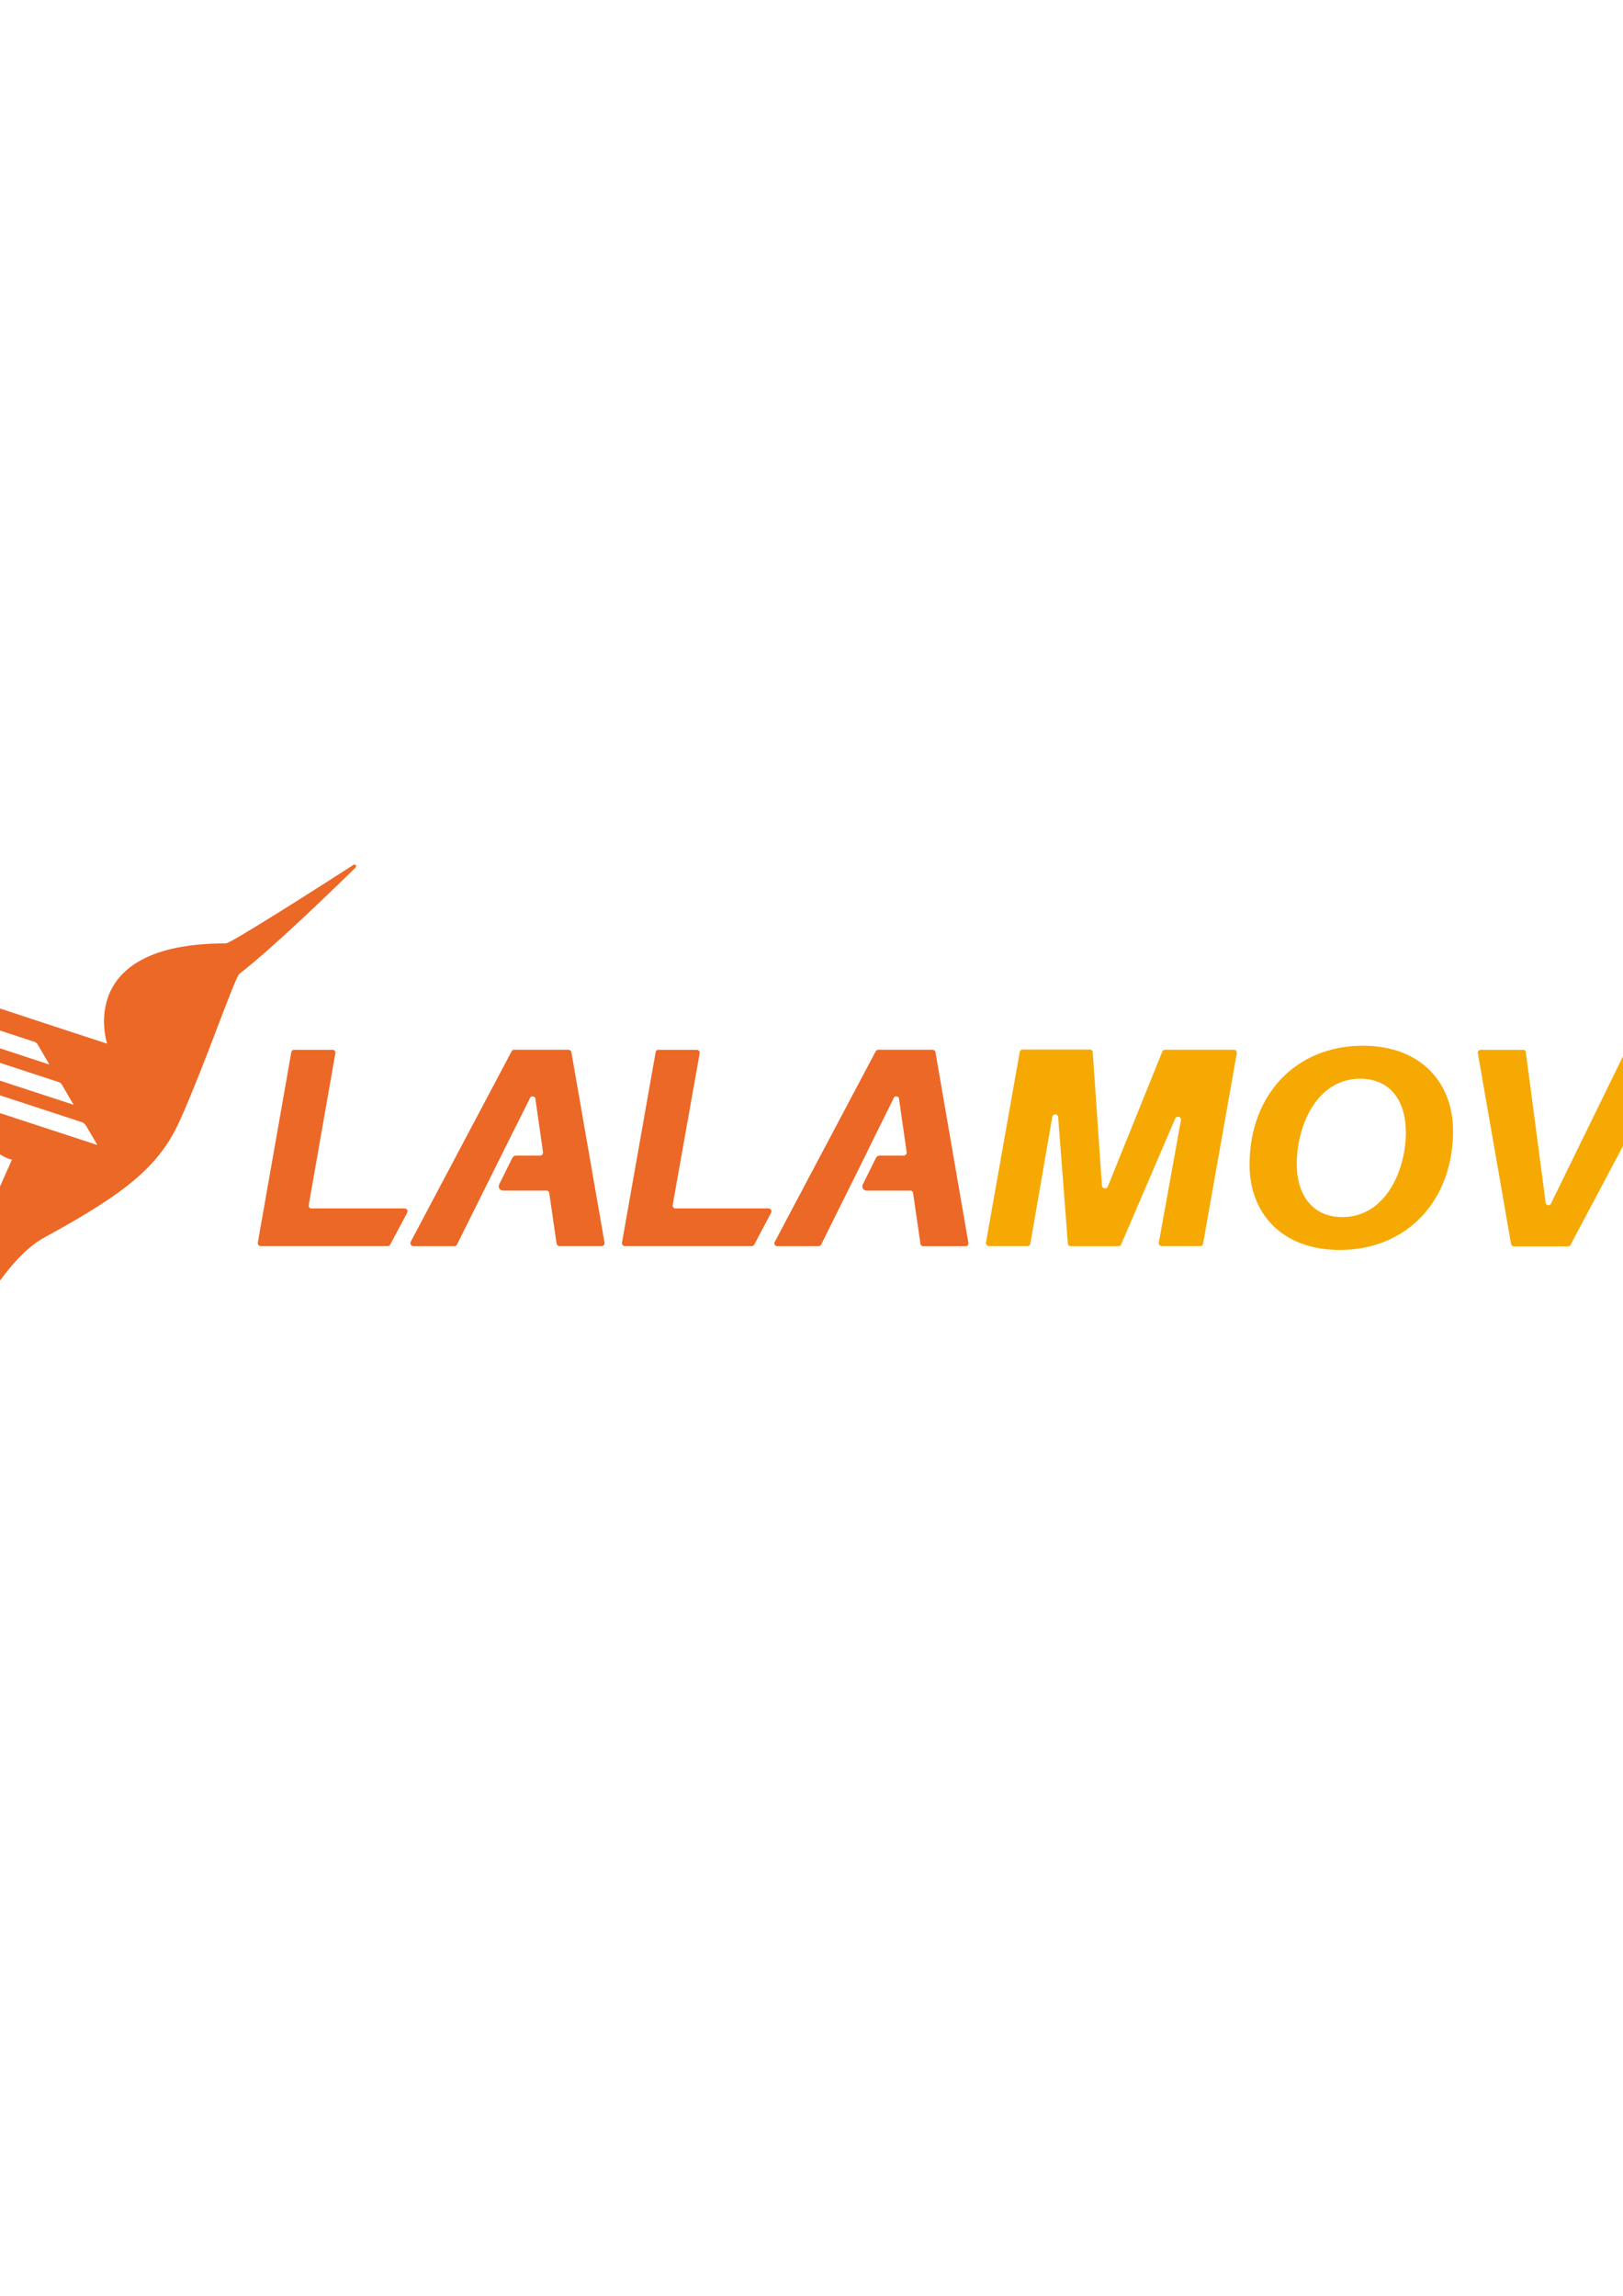<?xml version="1.0" encoding="UTF-8"?>
<!DOCTYPE svg PUBLIC "-//W3C//DTD SVG 1.1//EN" "http://www.w3.org/Graphics/SVG/1.1/DTD/svg11.dtd">
<!-- Creator: CorelDRAW -->
<svg xmlns="http://www.w3.org/2000/svg" xml:space="preserve" width="210mm" height="297mm" version="1.1" style="shape-rendering:geometricPrecision; text-rendering:geometricPrecision; image-rendering:optimizeQuality; fill-rule:evenodd; clip-rule:evenodd"
viewBox="0 0 21000 29700"
 xmlns:xlink="http://www.w3.org/1999/xlink">
 <defs>
  <style type="text/css">
   <![CDATA[
    .fil0 {fill:#F6A903}
    .fil1 {fill:#EC6826}
   ]]>
  </style>
 </defs>
 <g id="Layer_x0020_1">
  <g id="Lalamove.cdr">
   <path class="fil0" d="M15531 16120l-498 0c-21,1 -38,-15 -39,-35 -1,-3 -1,-6 0,-10l285 -1577c6,-21 -5,-43 -26,-49 -21,-7 -43,5 -49,26l-697 1623c-6,15 -22,25 -38,24l-615 0c-20,0 -37,-17 -37,-38 0,0 0,0 0,0l-125 -1623c3,-21 -12,-41 -33,-44 -22,-3 -41,13 -44,34 -1,2 -1,4 -1,6l-282 1631c-2,19 -18,32 -37,32l-498 0c-22,0 -39,-17 -39,-39 0,-1 0,-2 0,-3 0,-2 0,-4 0,-6l436 -2462c3,-19 19,-33 38,-33l869 0c21,0 38,17 38,38l0 0 119 1724c2,21 21,37 43,35 0,0 0,0 0,0 14,-1 26,-10 32,-22l706 -1748c5,-15 21,-25 37,-24l888 0c21,-1 38,15 39,35 0,4 0,7 0,10l-436 2462c-2,19 -18,33 -36,33z"/>
   <path class="fil0" d="M18190 14644c0,-409 -207,-689 -590,-689 -559,0 -821,602 -821,1102 0,405 206,688 589,688 557,0 823,-600 823,-1101l-1 0zm611 -15c0,906 -599,1541 -1466,1541 -752,0 -1167,-478 -1167,-1101 0,-909 601,-1541 1466,-1541 751,0 1167,479 1167,1101z"/>
   <path class="fil0" d="M19551 16088l-429 -2462c-4,-20 8,-41 29,-45 3,-1 6,-1 9,0l546 0c19,-2 36,13 37,33 0,0 0,1 0,2l255 1931c-3,21 10,40 31,44 0,0 0,0 1,0 20,3 40,-11 43,-31l956 -1955c6,-14 20,-22 35,-22l529 0c21,-2 39,14 41,35 0,0 0,0 0,0 0,8 -2,17 -6,24l-1306 2461c-6,13 -20,21 -35,21l-698 0c-21,0 -37,-16 -38,-36z"/>
   <path class="fil0" d="M22328 14622l1096 0c20,-1 37,15 39,35 0,3 0,7 0,10l-66 370c-3,19 -19,32 -38,32l-1126 0c-18,1 -34,14 -37,33l-89 519c-5,21 8,41 28,45 0,0 0,0 0,0 3,1 6,1 10,0l1213 0c21,-1 38,15 39,36 0,3 0,6 0,9l-67 376c-3,19 -19,33 -38,33l-1803 0c-20,0 -37,-15 -39,-36 0,-3 0,-6 0,-9l436 -2463c2,-19 18,-32 37,-32l1767 0c20,0 37,15 39,35 0,2 0,3 0,4l0 0 0 1 0 0 0 0 0 1 0 0 0 0 0 0c0,1 0,3 0,4l-67 371c-3,18 -19,32 -38,32l-1206 0c-19,1 -34,14 -38,33l-90 513c-7,19 3,39 22,45 5,2 11,2 16,1l0 2z"/>
   <path class="fil1" d="M5017 16120l-1643 0c-20,1 -37,-15 -38,-35 -1,-3 -1,-6 0,-10l433 -2462c3,-19 19,-33 38,-32l494 0c19,-2 36,12 38,32 0,1 0,2 0,3 0,3 0,7 0,10l-344 1962c-5,20 8,41 28,45 3,1 6,1 10,0l1199 0c21,-1 39,14 41,35 0,0 0,1 0,1 0,8 -2,16 -6,23l-217 407c-6,13 -19,21 -33,21z"/>
   <path class="fil1" d="M9728 16120l-1642 0c-20,1 -37,-15 -38,-35 -1,-3 -1,-6 0,-10l435 -2462c2,-19 18,-33 37,-32l494 0c20,-1 37,15 39,35 0,3 0,7 0,10l-349 1962c-4,21 8,41 29,45 3,1 6,1 9,0l1200 0c20,-1 39,14 40,35 0,0 0,1 0,1 1,8 -1,16 -6,23l-216 408c-7,12 -19,20 -32,20z"/>
   <path class="fil1" d="M12104 13612c-3,-18 -19,-32 -38,-32l-700 0c-14,0 -28,8 -35,20l-1305 2463c-11,17 -7,41 10,52 8,5 16,7 25,6l529 0c15,0 29,-8 36,-22l82 -166 516 -1038 0 -2 75 -154 53 -106 207 -418c3,-20 23,-34 43,-31 21,3 35,22 32,43 0,0 0,0 0,1l97 676c3,22 -11,42 -33,45 0,0 0,0 0,0l-314 0c-21,0 -40,12 -50,30l-170 343c-14,27 -4,60 23,74 1,0 1,0 1,0 8,4 16,6 25,7l564 0c20,-1 36,14 38,33l94 651c1,20 18,35 37,35l546 0c20,0 37,-15 38,-35 1,-3 1,-6 0,-9l-426 -2466z"/>
   <path class="fil1" d="M7393 13612c-2,-18 -19,-32 -38,-32l-700 0c-15,-1 -29,7 -35,20l-1305 2463c-11,19 -3,43 16,53 6,3 12,5 18,5l530 0c15,0 29,-8 35,-22l37 -75 562 -1129 0 -2 55 -108 29 -59 256 -511c4,-21 23,-35 44,-31 21,3 35,23 32,44l97 676c3,22 -12,42 -33,45l-315 0c-21,0 -40,12 -49,30l-170 343c-14,27 -3,60 24,74 8,4 16,6 25,6l562 0c19,0 35,14 37,33l94 650c2,19 18,34 37,35l546 0c20,1 37,-15 38,-35 1,-3 1,-6 0,-9l-429 -2464z"/>
   <path class="fil1" d="M2923 12204c-1969,0 -1537,1297 -1537,1297 -263,-82 -3617,-1191 -4094,-1347 -8,-2 -17,2 -20,11 -1,1 -1,3 -1,4l0 0 0 1 0 0c0,4 2,7 4,10 49,56 147,166 304,342 11,13 26,23 43,29l48 16 2779 912c15,5 29,16 37,30l150 257c2,1 2,3 0,4 0,0 0,0 0,0 -1,0 -2,0 -2,0l-2712 -891c-4,-1 -8,0 -9,4 -2,3 -1,6 1,8 65,70 132,144 201,219 20,21 44,36 71,45l2575 844c16,5 30,16 38,30l150 257c1,1 1,3 0,4 -1,1 -2,1 -3,0l-2469 -809c-3,-1 -7,1 -8,4 -1,2 -1,4 0,6 77,81 154,162 232,243 10,10 22,18 35,22l2323 761c21,7 39,22 51,41l147 249c1,1 1,3 0,4 -1,1 -1,1 -2,0l-2162 -708c-6,-2 -12,1 -13,7 0,0 0,0 0,1 -1,3 0,7 2,10 482,482 911,865 1073,880l-1549 3481c-5,12 1,27 14,32 2,1 6,2 9,2 5,0 10,-2 15,-6 698,-572 1189,-2097 1932,-2502 1074,-586 1488,-929 1753,-1516 312,-692 710,-1849 769,-1894 423,-328 1183,-1061 1504,-1376 8,-9 8,-22 0,-31 -5,-4 -10,-7 -16,-7l0 0c-4,0 -8,1 -12,4 -446,288 -1588,1016 -1651,1016z"/>
  </g>
 </g>
</svg>
